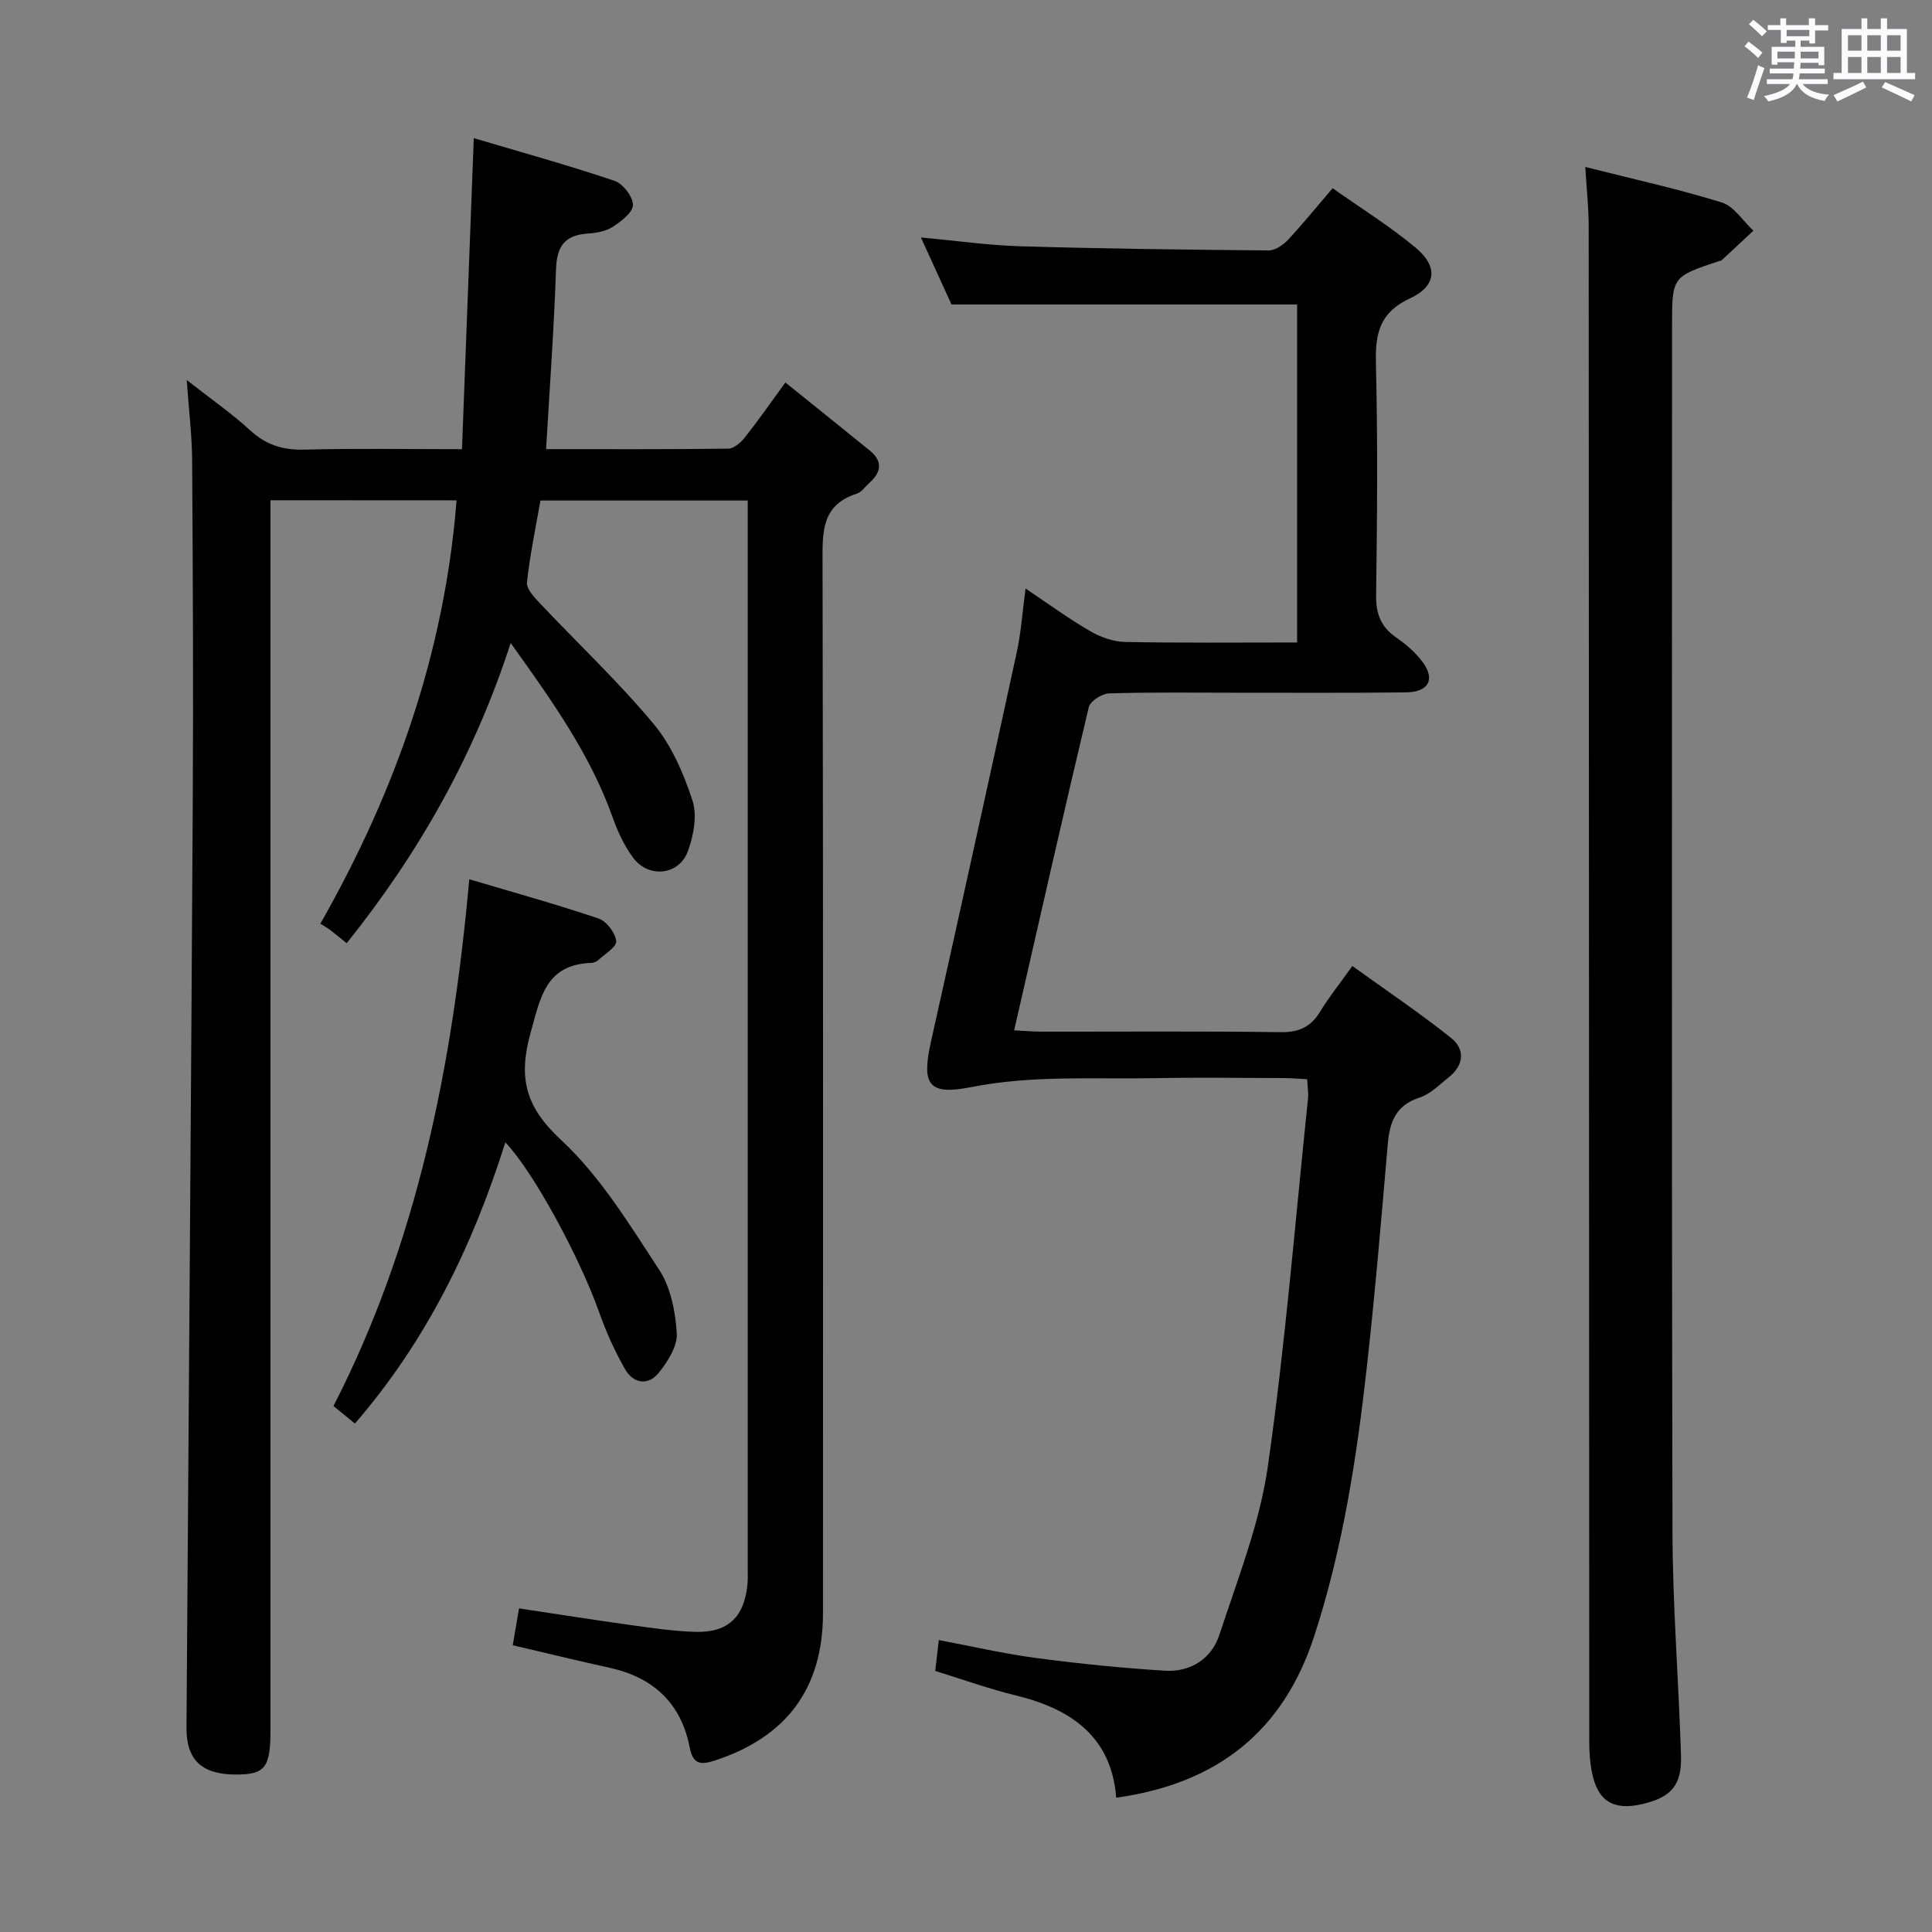 <svg enable-background="new 0 0 400 400" viewBox="0 0 400 400" xmlns="http://www.w3.org/2000/svg"><rect x="0" y="0" width="400" height="400" fill="#808080" stroke="none"/><path d="m361.2 9.6.8-1c.9.7 1.9 1.4 2.9 2.3l-.9 1.1c-1-1-2-1.8-2.8-2.4zm.5 10.6c.9-2.1 1.6-4.3 2.3-6.7.4.2.8.4 1.3.6-.7 2.1-1.5 4.3-2.2 6.6zm.4-15.2.9-.9c1 .8 2 1.6 2.8 2.4l-1 1c-.9-.9-1.8-1.7-2.7-2.5zm12.5-1.2h1.2v1.4h2.7v1.1h-2.7v2.7h-1.2v-.6h-1.8v1.3h4.9v3.8h-1.2v-.5h-3.7c0 .4-.1.9-.1 1.2h5.1v1h-5.2c0 .5-.1.9-.2 1.2h6v1h-5.2c1.1 1.3 2.9 2 5.5 2.2-.4.4-.7.8-.9 1.3-2.9-.5-4.8-1.6-5.7-3.5h-.1c-.8 1.7-2.7 2.9-5.9 3.6-.2-.4-.6-.8-.9-1.1 2.8-.6 4.6-1.4 5.4-2.5h-4.8v-1h5.3c.1-.3.2-.7.2-1.2h-4.9v-1h5c0-.4 0-.8.1-1.3h-3.5v.5h-1.2v-3.7h4.9v-1.3h-1.8v.5h-1.2v-2.7h-2.7v-1h2.6v-1.4h1.2v1.4h4.7v-1.4zm-6.6 8.3h3.6c0-.4 0-.9 0-1.4h-3.6zm1.9-4.6h4.7v-1.3h-4.7zm6.6 3.2h-3.7v1.4h3.7z" fill="#fbfafc"/><path d="m385.3 3.8h1.3v2.2h2.8v-2.2h1.3v2.2h4.1v9.1h1.7v1.3h-16.9v-1.3h1.7v-9.1h4.1v-2.2zm.4 13.1.7 1.2c-1.8.9-3.8 1.9-6 2.9-.2-.4-.5-.8-.8-1.3 2.3-1 4.3-1.9 6.1-2.8zm-3.1-6.4h2.8v-3.2h-2.8zm0 4.6h2.8v-3.3h-2.8zm4-4.6h2.8v-3.2h-2.8zm0 4.6h2.8v-3.3h-2.8zm3.7 1.9c2.1.9 4.1 1.8 6.1 2.7l-.7 1.3c-2.2-1.1-4.2-2-6.1-2.9zm3.2-9.7h-2.8v3.2h2.8v-3.1zm-2.8 7.8h2.8v-3.3h-2.8z" fill="#fbfafc"/><g fill="#010000"><path d="m56 103.57v6.15 248.45c0 7.77-1.12 9.22-7.05 9.23-7.17.02-10.39-3-10.34-9.75.44-63.96.94-127.92 1.3-191.88.13-23.49.02-46.99-.13-70.48-.03-5.11-.67-10.21-1.12-16.61 5.04 3.95 9.36 6.95 13.2 10.47 3.32 3.04 6.84 4.06 11.27 3.94 10.63-.28 21.26-.09 32.52-.09.81-21.47 1.61-42.53 2.44-64.4 9.95 2.95 19.62 5.63 29.12 8.83 1.74.59 3.85 3.29 3.83 5-.01 1.57-2.46 3.43-4.22 4.56-1.45.93-3.45 1.26-5.24 1.38-4.67.33-6.3 2.65-6.46 7.32-.41 12.25-1.31 24.49-2.06 37.3 12.82 0 25.27.06 37.71-.1 1.17-.02 2.6-1.25 3.43-2.3 2.78-3.51 5.34-7.2 8.4-11.4 5.95 4.79 11.73 9.42 17.48 14.09 2.72 2.21 2.39 4.48-.06 6.68-.87.78-1.63 1.92-2.64 2.25-7.38 2.37-7.1 8.06-7.08 14.32.15 72.48.1 144.97.09 217.45 0 15.52-7.52 25.66-22.35 30.5-2.96.97-4.56.87-5.25-2.71-1.77-9.13-7.52-14.48-16.56-16.47-6.63-1.46-13.23-3.07-20.07-4.67.41-2.41.82-4.79 1.3-7.63 7.73 1.16 15.2 2.35 22.7 3.39 4.61.64 9.24 1.35 13.87 1.47 6.73.18 10.09-3.13 10.73-9.87.09-.99.05-2 .05-3 0-72.32 0-144.64 0-216.95 0-1.32 0-2.64 0-4.41-14.33 0-28.38 0-42.92 0-.96 5.53-2.17 11.2-2.79 16.94-.14 1.33 1.49 3.07 2.65 4.3 7.87 8.34 16.25 16.23 23.58 25.02 3.71 4.45 6.2 10.24 8.03 15.82 1.02 3.11.25 7.3-.95 10.55-1.84 4.97-8.1 5.62-11.31 1.35-1.86-2.47-3.21-5.45-4.26-8.39-4.63-13.02-12.51-24.07-21.11-36.09-7.57 23.39-19.1 43.6-33.95 62.15-1.34-1.08-2.36-1.92-3.4-2.72-.53-.4-1.12-.73-2.05-1.32 15.57-27.41 25.7-56.12 28.2-87.65-12.63-.02-25.18-.02-38.53-.02z"/><path d="m275.91 38.97c5.87 4.15 11.8 7.84 17.14 12.27 4.72 3.92 4.42 7.96-1.14 10.54-6.28 2.92-7.19 7.25-7.04 13.42.39 15.99.26 31.99.04 47.99-.06 3.9.99 6.61 4.17 8.81 2.03 1.4 4 3.1 5.46 5.07 2.67 3.6 1.24 6.22-3.46 6.28-11.83.14-23.66.06-35.49.07-8.67 0-17.34-.13-25.99.14-1.47.05-3.88 1.6-4.18 2.85-5.26 22.07-10.26 44.2-15.45 66.91 2.19.11 3.94.27 5.69.27 16.5.02 33-.12 49.49.11 3.81.05 6.24-1.09 8.17-4.26 1.81-2.97 4-5.7 6.67-9.44 6.93 5 13.9 9.68 20.45 14.9 2.93 2.33 2.66 5.63-.46 8.11-1.94 1.55-3.84 3.51-6.1 4.24-4.97 1.61-6.18 5.15-6.57 9.74-1.31 15.23-2.59 30.48-4.28 45.67-2.11 18.98-4.99 37.82-10.94 56.1-6.47 19.87-20.28 30.57-40.99 33.43-.96-12.5-9.19-18.34-20.72-21.15-5.59-1.36-11.04-3.33-16.75-5.09.24-2.11.45-3.86.74-6.39 6.98 1.31 13.56 2.84 20.21 3.72 8.82 1.17 17.7 2.07 26.58 2.62 5.31.33 9.67-2.44 11.31-7.45 3.75-11.47 8.31-22.93 10.01-34.76 3.63-25.29 5.67-50.81 8.33-76.24.12-1.14-.09-2.3-.17-4.01-1.67-.08-3.27-.23-4.87-.24-8.83-.02-17.67-.15-26.5.02-12.75.25-25.47-.67-38.22 1.86-8.94 1.77-10.26-.61-8.3-9.42 6-26.89 11.94-53.79 17.78-80.72.88-4.05 1.15-8.23 1.8-13.09 4.55 3.04 8.77 6.14 13.27 8.76 2.16 1.26 4.84 2.25 7.3 2.3 11.79.23 23.58.11 35.65.11 0-23.73 0-46.97 0-69.98-23.67 0-47.19 0-71.55 0-1.7-3.72-3.88-8.49-6.34-13.88 7.27.67 13.92 1.63 20.59 1.83 17.14.5 34.28.71 51.42.86 1.36.01 3.02-1.15 4.04-2.24 3.05-3.27 5.86-6.76 9.2-10.64z"/><path d="m328.22 34.57c9.74 2.46 19.11 4.52 28.25 7.35 2.54.78 4.38 3.83 6.55 5.84-2.2 2.06-4.4 4.12-6.62 6.16-.11.1-.32.08-.48.13-9.74 3.25-9.74 3.25-9.74 13.45 0 83.17-.1 166.33.09 249.5.03 15.45 1.28 30.9 1.76 46.36.2 6.28-1.98 8.73-7.98 10.15-6 1.41-9.27-.58-10.46-6.58-.42-2.09-.55-4.27-.55-6.41-.05-104.67-.06-209.33-.12-314-.02-3.64-.42-7.27-.7-11.95z"/><path d="m104.63 236.51c-6.83 21.63-16.39 41.17-31.15 58.22-1.47-1.2-2.73-2.24-4.44-3.63 17.4-33.9 24.64-70.49 28.12-109.06 9.21 2.74 18.07 5.19 26.77 8.13 1.65.56 3.47 2.97 3.65 4.69.12 1.19-2.41 2.69-3.81 3.99-.34.31-.92.49-1.39.5-9.4.38-10.47 7.1-12.52 14.45-2.58 9.28-1.15 15.3 6.27 22.18 8.12 7.54 14.17 17.48 20.33 26.89 2.41 3.67 3.39 8.7 3.66 13.2.16 2.66-1.88 5.83-3.72 8.14-2.22 2.77-5.3 2.23-7-.75-2.12-3.72-3.91-7.69-5.34-11.73-3.93-11.16-13.52-29.01-19.43-35.22z"/></g></svg>